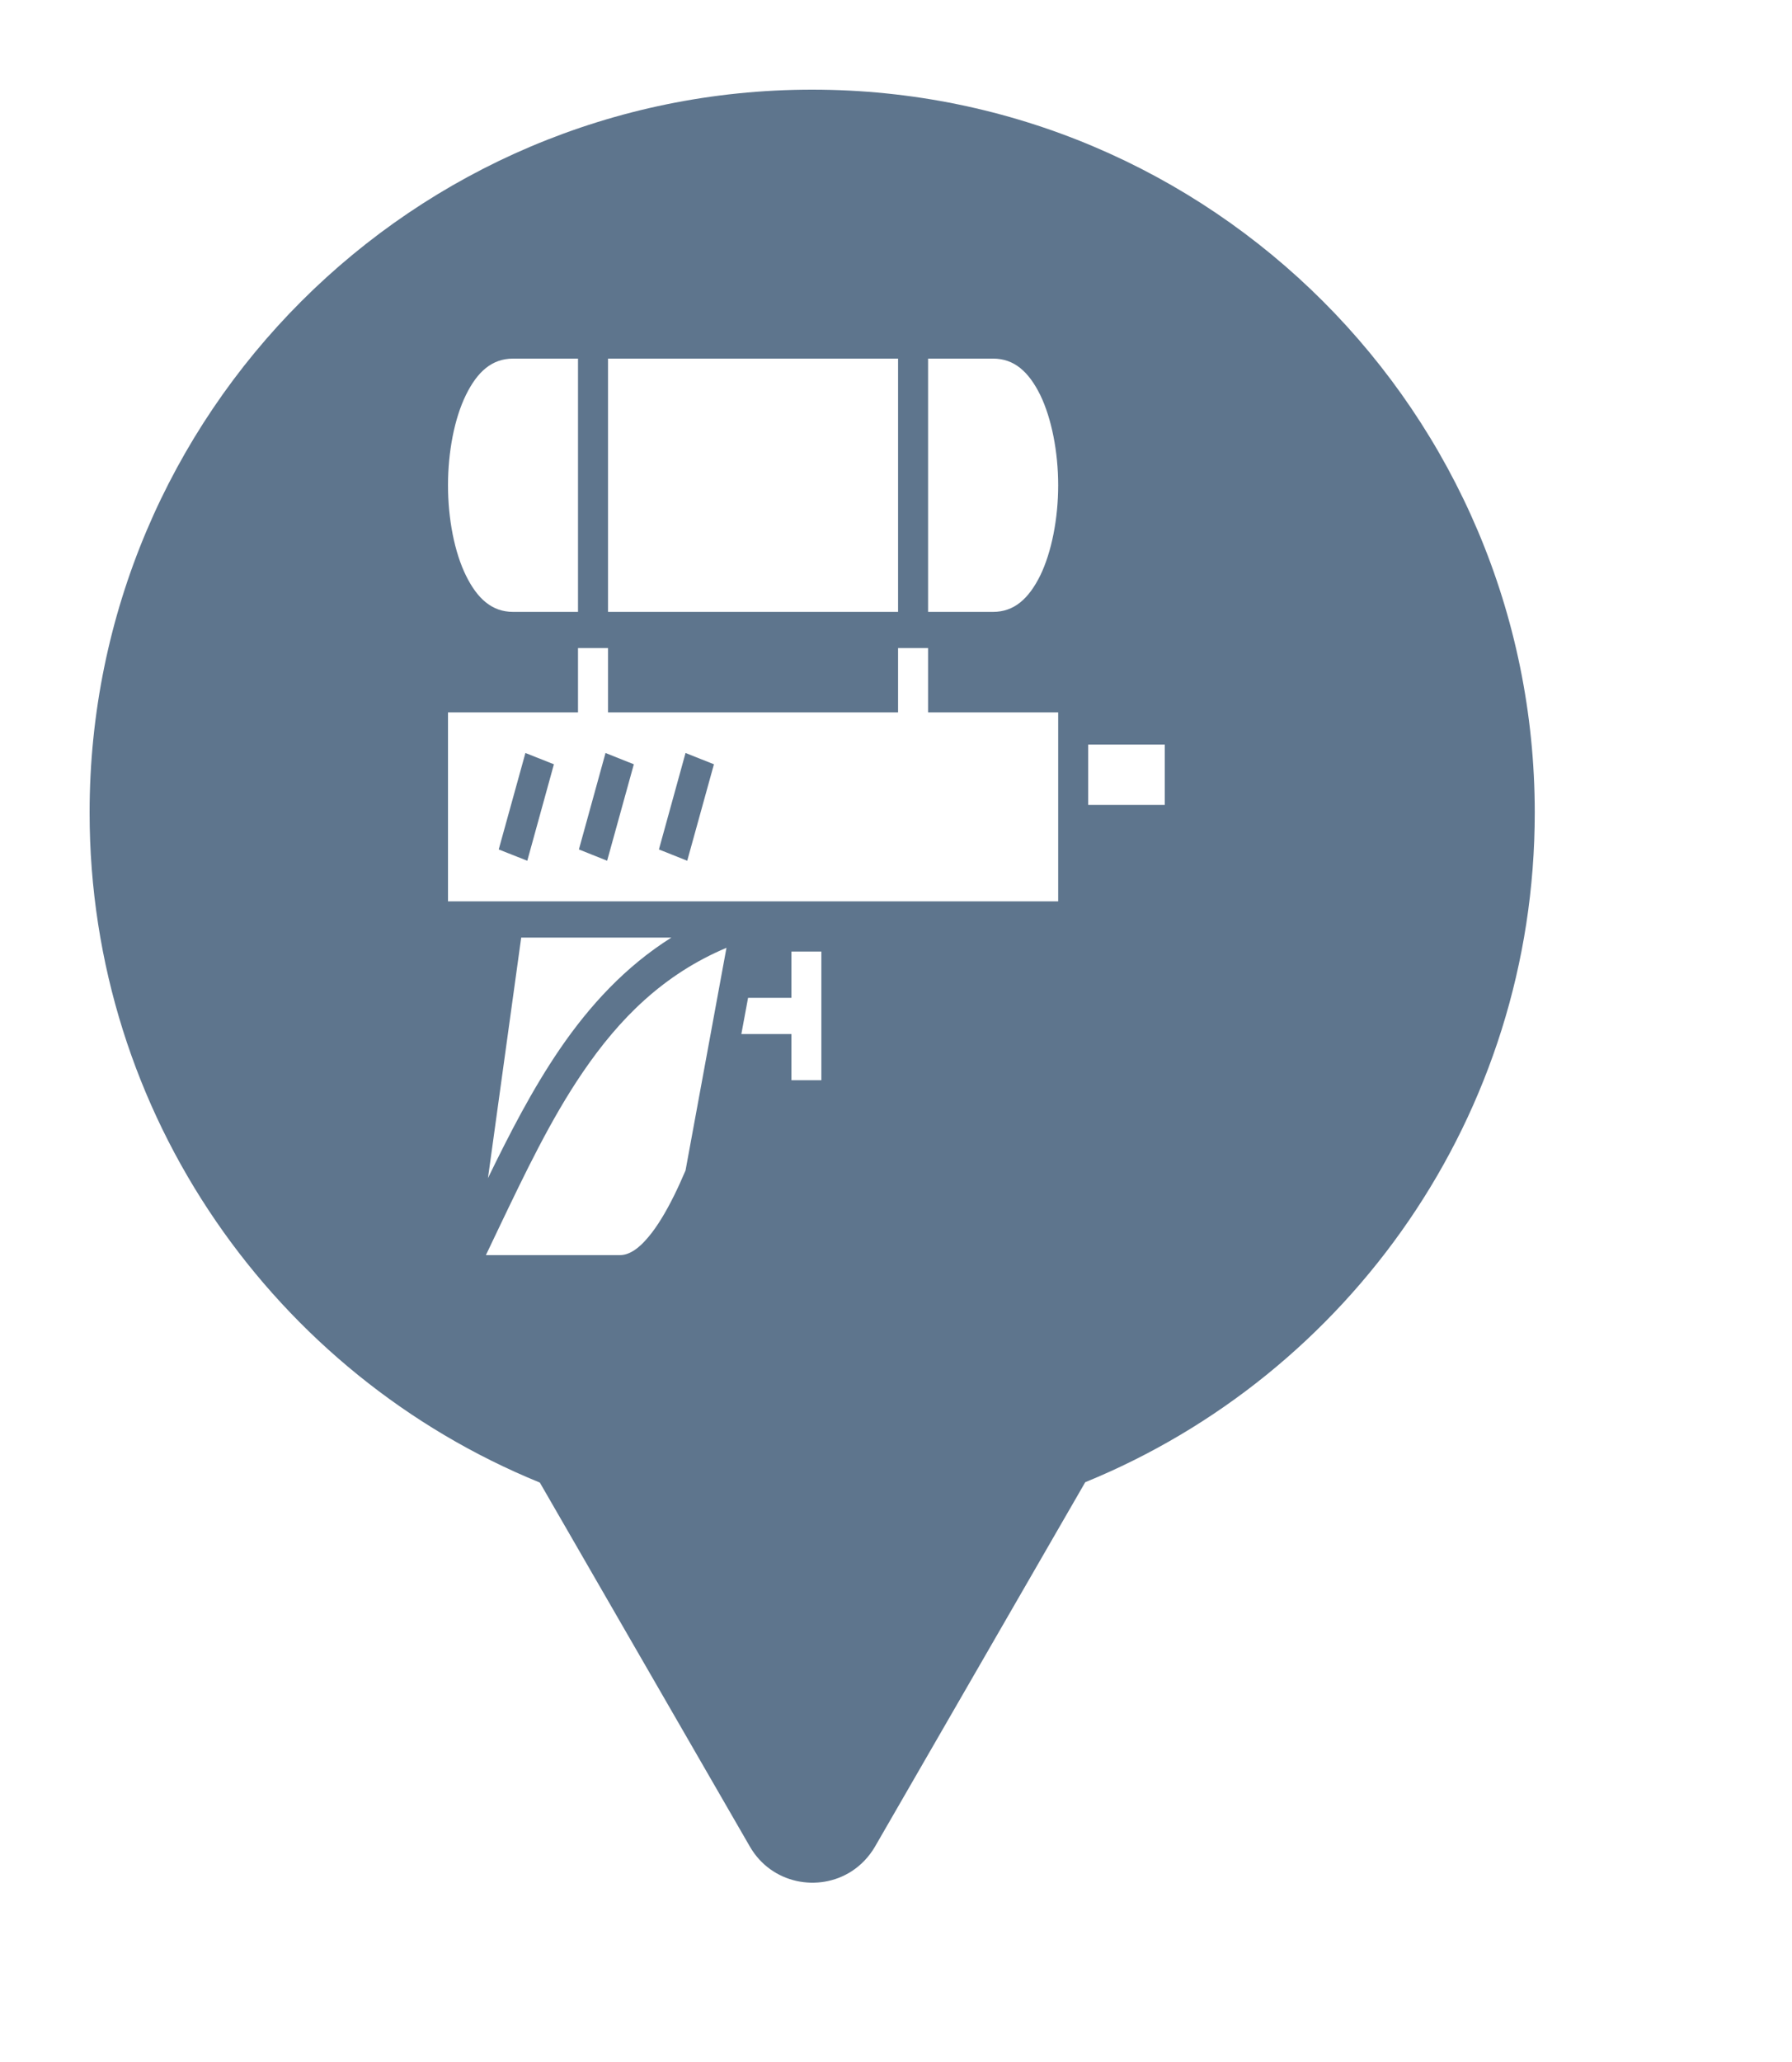 <svg xmlns="http://www.w3.org/2000/svg" viewBox="0 0 20 23" height="23" width="20"><title>weapons.svg</title><rect fill="none" x="0" y="0" width="20" height="23"></rect><path fill="#5e758d" transform="translate(1 1)" d="M11.112 15.533C14.055 14.331 16.129 11.44 16.129 8.064C16.129 3.611 12.519 0 8.064 0C3.61 0 0 3.611 0 8.064C0 11.443 2.078 14.336 5.025 15.537L7.369 19.597C7.611 20.016 8.138 20.109 8.504 19.873C8.606 19.807 8.697 19.715 8.766 19.597L11.112 15.533ZM4.2 3.406C4.328 3.145 4.491 3 4.726 3H5.451V5.825H4.726C4.491 5.825 4.328 5.679 4.2 5.419C4.072 5.159 4 4.787 4 4.413C4 4.039 4.072 3.666 4.2 3.406ZM9.023 5.825H5.786V3H9.023V5.825ZM10.084 5.825H9.358V3H10.084C10.318 3 10.481 3.145 10.61 3.406C10.736 3.666 10.81 4.039 10.81 4.413C10.81 4.787 10.736 5.159 10.61 5.419C10.481 5.679 10.318 5.825 10.084 5.825ZM5.451 6.946V6.229H5.786V6.946H9.023V6.229H9.358V6.946H10.81V9.054H4V6.946H5.451ZM11.145 7.978V7.305H12V7.978H11.145ZM5.182 7.525L4.864 7.399L4.566 8.475L4.885 8.601L5.182 7.525ZM6.074 7.525L5.758 7.399L5.461 8.475L5.776 8.601L6.074 7.525ZM6.968 7.525L6.651 7.399L6.354 8.475L6.67 8.601L6.968 7.525ZM4.446 12.141L4.817 9.458H6.493C5.981 9.78 5.579 10.217 5.245 10.706C4.939 11.155 4.687 11.646 4.446 12.141ZM5.503 10.962C5.912 10.361 6.405 9.868 7.108 9.572L6.651 12.056C6.608 12.156 6.566 12.249 6.524 12.334C6.427 12.53 6.332 12.683 6.244 12.789C6.115 12.946 6.01 13 5.916 13H4.423L4.567 12.698C4.86 12.086 5.148 11.482 5.503 10.962ZM7.833 10.13V9.614H8.167V11.049H7.833V10.534H7.274L7.349 10.13H7.833Z"></path></svg>